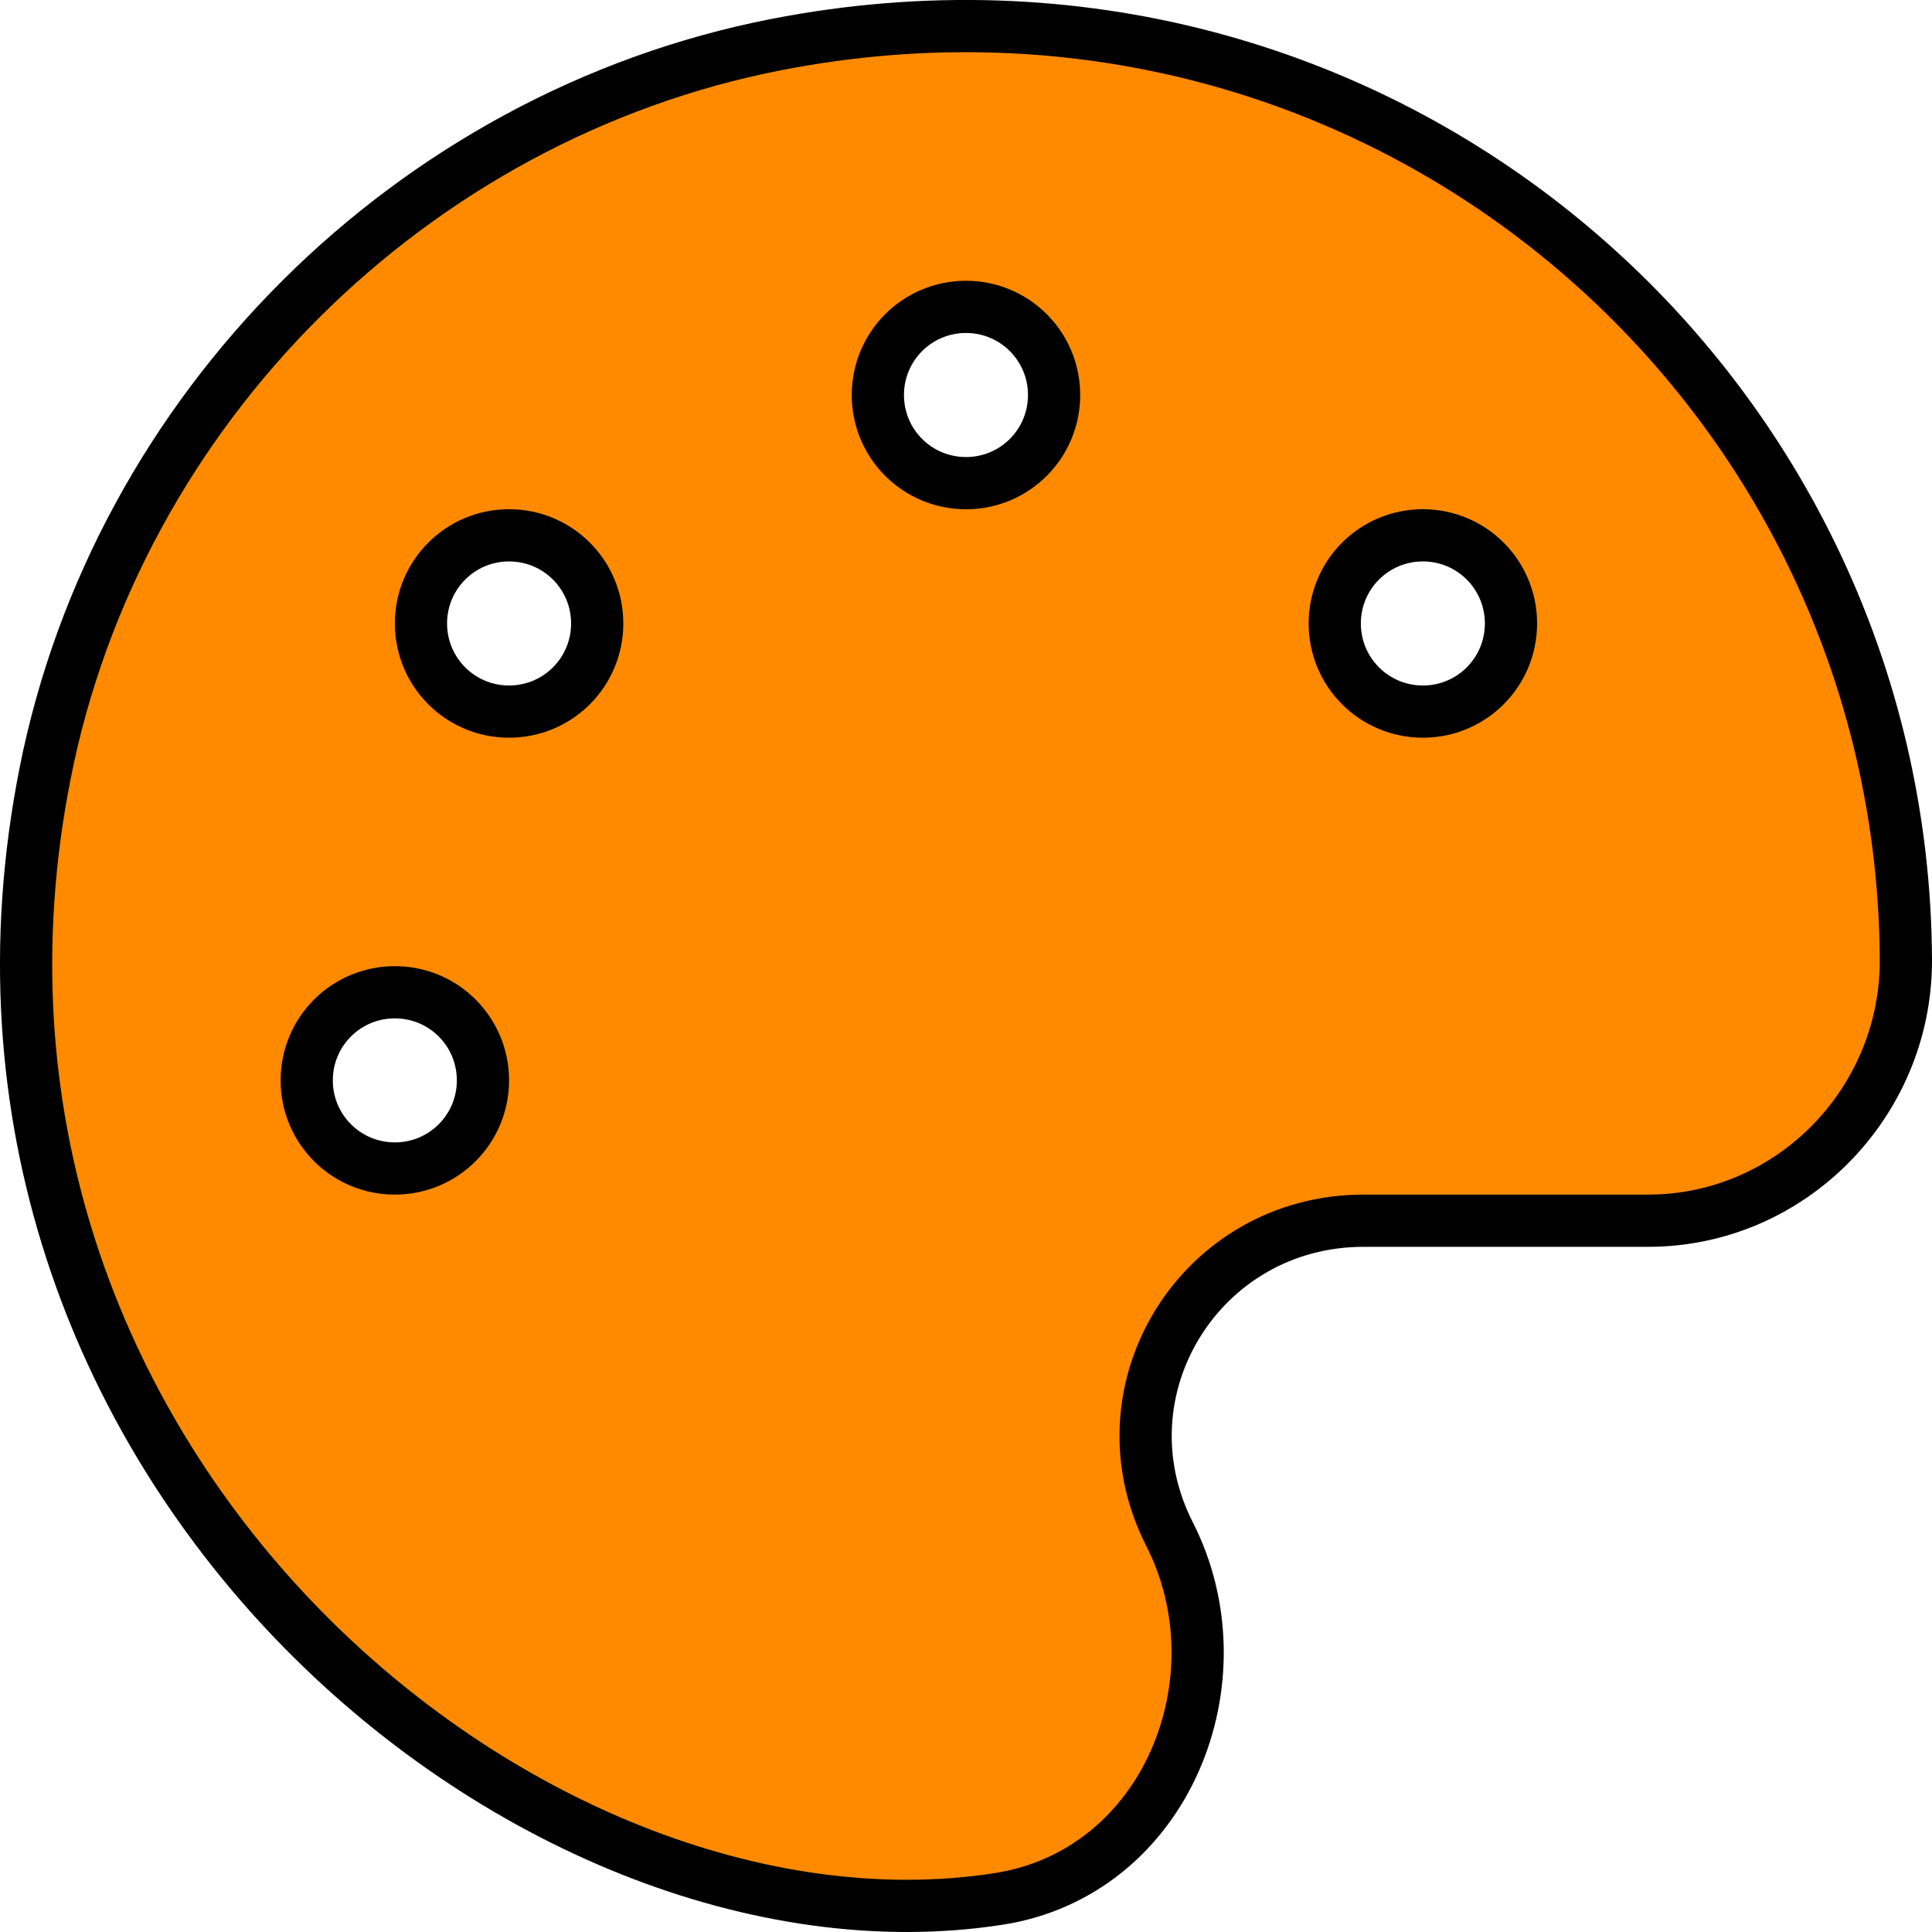 <svg width="37" height="37" viewBox="0 0 37 37" fill="none" xmlns="http://www.w3.org/2000/svg">
<path d="M14.87 0.853L14.87 0.853C7.875 2.219 2.243 7.836 0.864 14.81C-0.436 21.381 1.882 27.12 5.633 31.035C9.37 34.934 14.58 37.071 19.123 36.367L19.123 36.367C22.332 35.869 23.817 32.164 22.397 29.378C20.991 26.613 22.995 23.378 26.115 23.378H31.563C34.293 23.378 36.492 21.125 36.5 18.415L36.5 18.412C36.465 7.329 26.38 -1.388 14.87 0.853ZM7.562 22.378C6.628 22.378 5.874 21.624 5.874 20.69C5.874 19.756 6.628 19.003 7.562 19.003C8.496 19.003 9.249 19.756 9.249 20.69C9.249 21.624 8.496 22.378 7.562 22.378ZM9.749 13.628C8.816 13.628 8.062 12.874 8.062 11.94C8.062 11.006 8.816 10.252 9.749 10.252C10.683 10.252 11.437 11.006 11.437 11.94C11.437 12.874 10.683 13.628 9.749 13.628ZM18.5 9.253C17.566 9.253 16.812 8.499 16.812 7.565C16.812 6.631 17.566 5.877 18.5 5.877C19.433 5.877 20.187 6.631 20.187 7.565C20.187 8.499 19.433 9.253 18.5 9.253ZM27.25 13.628C26.316 13.628 25.562 12.874 25.562 11.94C25.562 11.006 26.316 10.252 27.25 10.252C28.184 10.252 28.937 11.006 28.937 11.94C28.937 12.874 28.184 13.628 27.25 13.628Z" fill="#FF8A00" stroke="black"/>
</svg>
